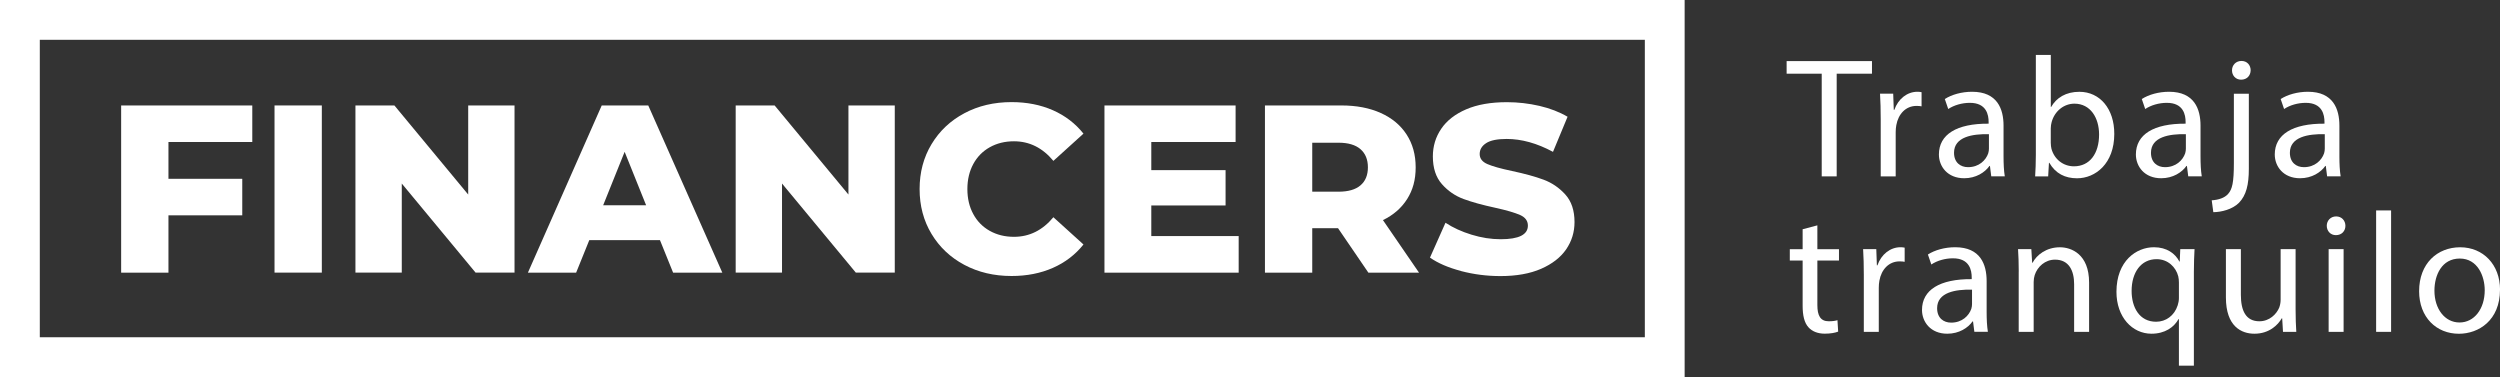 <svg xmlns="http://www.w3.org/2000/svg" id="Capa_2" data-name="Capa 2" viewBox="0 0 643.21 97.02"><rect x="0" y="0" width="643.21" height="97.02" fill="#333333" stroke="none"/><defs><style>      .cls-1 {        fill: #ffffff;      }    </style></defs><g id="Contenido"><g><g><g><path class="cls-1" d="M43.34,36.54v9.46h18.99v9.4h-18.99v14.75h-12.17V27.13h33.74v9.4h-21.57Z"></path><path class="cls-1" d="M70.63,27.13h12.17v43.01h-12.17V27.13Z"></path><path class="cls-1" d="M132.38,27.13v43.01h-10.02l-18.99-22.92v22.92h-11.92V27.13h10.02l18.99,22.92v-22.92h11.92Z"></path><path class="cls-1" d="M169.8,61.79h-18.19l-3.38,8.36h-12.41l18.99-43.01h11.98l19.05,43.01h-12.66l-3.38-8.36ZM166.24,52.82l-5.53-13.76-5.53,13.76h11.06Z"></path><path class="cls-1" d="M230.21,27.13v43.01h-10.02l-18.99-22.92v22.92h-11.92V27.13h10.02l18.99,22.92v-22.92h11.92Z"></path><path class="cls-1" d="M248.12,68.15c-3.59-1.91-6.4-4.56-8.45-7.96-2.05-3.4-3.07-7.25-3.07-11.55s1.02-8.15,3.07-11.55c2.05-3.4,4.86-6.05,8.45-7.96,3.58-1.91,7.63-2.86,12.14-2.86,3.93,0,7.48.7,10.63,2.09,3.15,1.39,5.78,3.4,7.87,6.02l-7.74,7.01c-2.79-3.36-6.17-5.04-10.14-5.04-2.33,0-4.41.51-6.24,1.54-1.82,1.02-3.24,2.47-4.24,4.33-1,1.86-1.51,4-1.51,6.42s.5,4.56,1.51,6.42c1,1.86,2.42,3.31,4.24,4.33,1.82,1.02,3.9,1.54,6.24,1.54,3.97,0,7.35-1.68,10.14-5.04l7.74,7.01c-2.09,2.62-4.71,4.63-7.87,6.02-3.15,1.39-6.7,2.09-10.63,2.09-4.51,0-8.55-.95-12.14-2.86Z"></path><path class="cls-1" d="M318.69,60.75v9.4h-34.53V27.13h33.74v9.4h-21.69v7.25h19.11v9.09h-19.11v7.87h22.49Z"></path><path class="cls-1" d="M344.26,58.72h-6.64v11.43h-12.17V27.13h19.66c3.89,0,7.27.65,10.14,1.94,2.87,1.29,5.08,3.13,6.64,5.53,1.56,2.4,2.34,5.21,2.34,8.45s-.73,5.83-2.18,8.14c-1.46,2.31-3.53,4.13-6.24,5.44l9.28,13.52h-13.03l-7.8-11.43ZM350.03,38.38c-1.27-1.11-3.16-1.66-5.65-1.66h-6.76v12.6h6.76c2.5,0,4.38-.54,5.65-1.63,1.27-1.08,1.91-2.63,1.91-4.64s-.64-3.56-1.91-4.67Z"></path><path class="cls-1" d="M375.9,69.72c-3.28-.86-5.94-2.01-7.99-3.44l3.99-8.97c1.93,1.27,4.16,2.29,6.7,3.07,2.54.78,5.04,1.17,7.5,1.17,4.67,0,7-1.17,7-3.5,0-1.23-.67-2.14-2-2.73-1.33-.59-3.47-1.22-6.42-1.87-3.24-.7-5.94-1.44-8.11-2.24-2.17-.8-4.04-2.08-5.59-3.84-1.56-1.76-2.33-4.14-2.33-7.13,0-2.62.72-4.99,2.15-7.1,1.43-2.11,3.57-3.78,6.42-5.01,2.85-1.23,6.34-1.84,10.48-1.84,2.83,0,5.61.32,8.36.95,2.74.64,5.16,1.57,7.25,2.8l-3.75,9.03c-4.1-2.21-8.07-3.32-11.92-3.32-2.42,0-4.18.36-5.28,1.08-1.11.72-1.66,1.65-1.66,2.8s.66,2.01,1.97,2.58c1.31.57,3.42,1.17,6.33,1.78,3.28.7,5.99,1.44,8.14,2.24,2.15.8,4.01,2.07,5.59,3.81,1.58,1.74,2.37,4.11,2.37,7.1,0,2.58-.72,4.92-2.15,7.01-1.44,2.09-3.59,3.76-6.45,5.01-2.87,1.25-6.35,1.87-10.45,1.87-3.48,0-6.86-.43-10.14-1.29Z"></path></g><path class="cls-1" d="M423.19,10.24v76.53H10.24V10.24h412.94ZM0,0v97.02h433.43V0H0Z"></path></g><g><path class="cls-1" d="M468.71,18.96h-9.04v-3.24h21.96v3.24h-9.08v26.42h-3.85v-26.42Z"></path><path class="cls-1" d="M483.88,30.73c0-2.51-.06-4.65-.18-6.63h3.39l.15,4.17h.14c.99-2.86,3.34-4.66,5.93-4.66.42,0,.72.03,1.08.11v3.64c-.39-.08-.79-.11-1.32-.11-2.73,0-4.66,2.06-5.18,4.95-.1.54-.16,1.18-.16,1.81v11.37h-3.85v-14.65Z"></path><path class="cls-1" d="M512.32,45.38l-.34-2.69h-.12c-1.17,1.66-3.46,3.17-6.51,3.17-4.3,0-6.5-3.05-6.5-6.11,0-5.16,4.57-7.99,12.79-7.93v-.45c0-1.73-.49-4.93-4.85-4.91-1.98,0-4.05.59-5.54,1.59l-.88-2.57c1.76-1.14,4.34-1.87,7.02-1.87,6.51,0,8.09,4.45,8.09,8.71v7.96c0,1.82.08,3.63.32,5.09h-3.49ZM511.72,34.52c-4.19-.09-8.98.66-8.98,4.78,0,2.54,1.67,3.71,3.61,3.71,2.8,0,4.57-1.76,5.19-3.56.13-.41.18-.85.18-1.22v-3.7Z"></path><path class="cls-1" d="M523.61,45.38c.1-1.46.18-3.6.18-5.49V14.14h3.85v13.38h.09c1.36-2.39,3.82-3.9,7.26-3.9,5.29,0,9,4.39,8.98,10.84,0,7.63-4.84,11.41-9.58,11.41-3.07,0-5.53-1.21-7.13-3.98h-.1l-.2,3.5h-3.34ZM527.64,36.86c0,.48.06.96.16,1.4.73,2.69,3.01,4.53,5.8,4.53,4.07,0,6.46-3.3,6.46-8.18,0-4.28-2.21-7.94-6.35-7.94-2.62,0-5.08,1.84-5.86,4.76-.12.47-.22,1-.22,1.61v3.82Z"></path><path class="cls-1" d="M563,45.38l-.34-2.69h-.12c-1.17,1.66-3.46,3.17-6.51,3.17-4.3,0-6.5-3.05-6.5-6.11,0-5.16,4.57-7.99,12.79-7.93v-.45c0-1.73-.49-4.93-4.85-4.91-1.98,0-4.05.59-5.54,1.59l-.88-2.57c1.76-1.14,4.34-1.87,7.02-1.87,6.51,0,8.09,4.45,8.09,8.71v7.96c0,1.82.08,3.63.32,5.09h-3.49ZM562.39,34.52c-4.19-.09-8.98.66-8.98,4.78,0,2.54,1.67,3.71,3.61,3.71,2.8,0,4.57-1.76,5.19-3.56.13-.41.18-.85.18-1.22v-3.7Z"></path><path class="cls-1" d="M569.03,51.54c1.79-.12,3.3-.61,4.22-1.64,1.06-1.2,1.49-2.88,1.49-7.99v-17.8h3.85v19.29c0,4.14-.66,6.82-2.54,8.78-1.71,1.71-4.53,2.39-6.6,2.41l-.41-3.05ZM579.05,18.09c0,1.29-.9,2.41-2.45,2.41-1.43,0-2.35-1.11-2.34-2.41,0-1.33.99-2.41,2.44-2.41s2.35,1.08,2.36,2.41Z"></path><path class="cls-1" d="M598.73,45.38l-.34-2.69h-.12c-1.17,1.66-3.46,3.17-6.51,3.17-4.3,0-6.5-3.05-6.5-6.11,0-5.16,4.57-7.99,12.79-7.93v-.45c0-1.73-.49-4.93-4.85-4.91-1.98,0-4.05.59-5.54,1.59l-.88-2.57c1.76-1.14,4.34-1.87,7.02-1.87,6.51,0,8.09,4.45,8.09,8.71v7.96c0,1.82.08,3.63.32,5.09h-3.49ZM598.13,34.52c-4.19-.09-8.98.66-8.98,4.78,0,2.54,1.67,3.71,3.61,3.71,2.8,0,4.57-1.76,5.19-3.56.13-.41.18-.85.18-1.22v-3.7Z"></path><path class="cls-1" d="M467.58,57.98v6.13h5.56v2.93h-5.56v11.47c0,2.65.76,4.15,2.93,4.15,1,0,1.73-.12,2.24-.28l.18,2.94c-.75.3-1.95.53-3.46.53-1.78,0-3.26-.59-4.18-1.64-1.07-1.17-1.5-3.05-1.5-5.55v-11.62h-3.3v-2.93h3.3v-5.13l3.79-1Z"></path><path class="cls-1" d="M479.53,70.73c0-2.51-.06-4.65-.18-6.63h3.39l.15,4.17h.14c.99-2.86,3.34-4.66,5.93-4.66.42,0,.72.03,1.08.11v3.64c-.39-.08-.79-.11-1.32-.11-2.73,0-4.66,2.06-5.18,4.95-.1.54-.16,1.18-.16,1.81v11.37h-3.85v-14.65Z"></path><path class="cls-1" d="M507.97,85.38l-.34-2.69h-.12c-1.17,1.66-3.46,3.17-6.51,3.17-4.3,0-6.5-3.05-6.5-6.11,0-5.16,4.57-7.99,12.79-7.93v-.45c0-1.73-.49-4.93-4.85-4.91-1.98,0-4.05.59-5.54,1.59l-.88-2.57c1.76-1.14,4.34-1.87,7.02-1.87,6.51,0,8.09,4.45,8.09,8.71v7.96c0,1.82.08,3.63.32,5.09h-3.49ZM507.37,74.52c-4.19-.09-8.98.66-8.98,4.78,0,2.54,1.67,3.71,3.61,3.71,2.8,0,4.57-1.76,5.19-3.56.13-.41.18-.85.18-1.22v-3.7Z"></path><path class="cls-1" d="M519.39,69.85c0-2.22-.07-3.98-.18-5.75h3.42l.21,3.5h.11c1.05-2,3.52-3.98,7.04-3.98,2.92,0,7.5,1.76,7.5,9.07v12.7h-3.85v-12.27c0-3.44-1.3-6.32-4.92-6.32-2.54,0-4.52,1.81-5.22,3.97-.16.47-.27,1.16-.27,1.79v12.83h-3.85v-15.53Z"></path><path class="cls-1" d="M560.6,82.1h-.1c-1.16,2.1-3.51,3.76-6.95,3.76-4.98,0-9.02-4.29-9.02-10.77,0-7.99,5.14-11.48,9.64-11.48,3.32,0,5.49,1.62,6.55,3.68h.09s.14-3.2.14-3.2h3.67c-.09,1.77-.17,3.63-.17,5.84v24.15h-3.85v-11.99ZM560.6,72.7c0-.54-.05-1.12-.17-1.61-.61-2.38-2.67-4.41-5.57-4.41-4.01,0-6.43,3.4-6.43,8.17,0,4.26,2.03,7.93,6.3,7.93,2.5,0,4.69-1.55,5.55-4.21.19-.55.32-1.28.32-1.86v-4.01Z"></path><path class="cls-1" d="M590.62,79.56c0,2.23.07,4.14.18,5.82h-3.42l-.21-3.48h-.11c-.98,1.71-3.23,3.96-7.04,3.96-3.33,0-7.33-1.87-7.33-9.33v-12.44h3.85v11.76c0,4.05,1.26,6.81,4.76,6.81,2.59,0,4.41-1.82,5.12-3.55.2-.56.35-1.25.35-1.98v-13.04h3.85v15.46Z"></path><path class="cls-1" d="M603.44,58.09c0,1.32-.92,2.41-2.46,2.41-1.4,0-2.34-1.09-2.34-2.41,0-1.33.99-2.41,2.41-2.41s2.38,1.06,2.39,2.41ZM599.12,85.38v-21.28h3.85v21.28h-3.85Z"></path><path class="cls-1" d="M611.34,54.14h3.85v31.24h-3.85v-31.24Z"></path><path class="cls-1" d="M643.21,74.54c0,7.88-5.47,11.33-10.58,11.33-5.77,0-10.23-4.21-10.23-10.96,0-7.12,4.68-11.29,10.57-11.29s10.25,4.44,10.25,10.92ZM626.34,74.79c0,4.67,2.67,8.18,6.45,8.18s6.49-3.47,6.49-8.3c0-3.6-1.81-8.15-6.42-8.15s-6.52,4.23-6.52,8.27Z"></path></g></g></g></svg>
